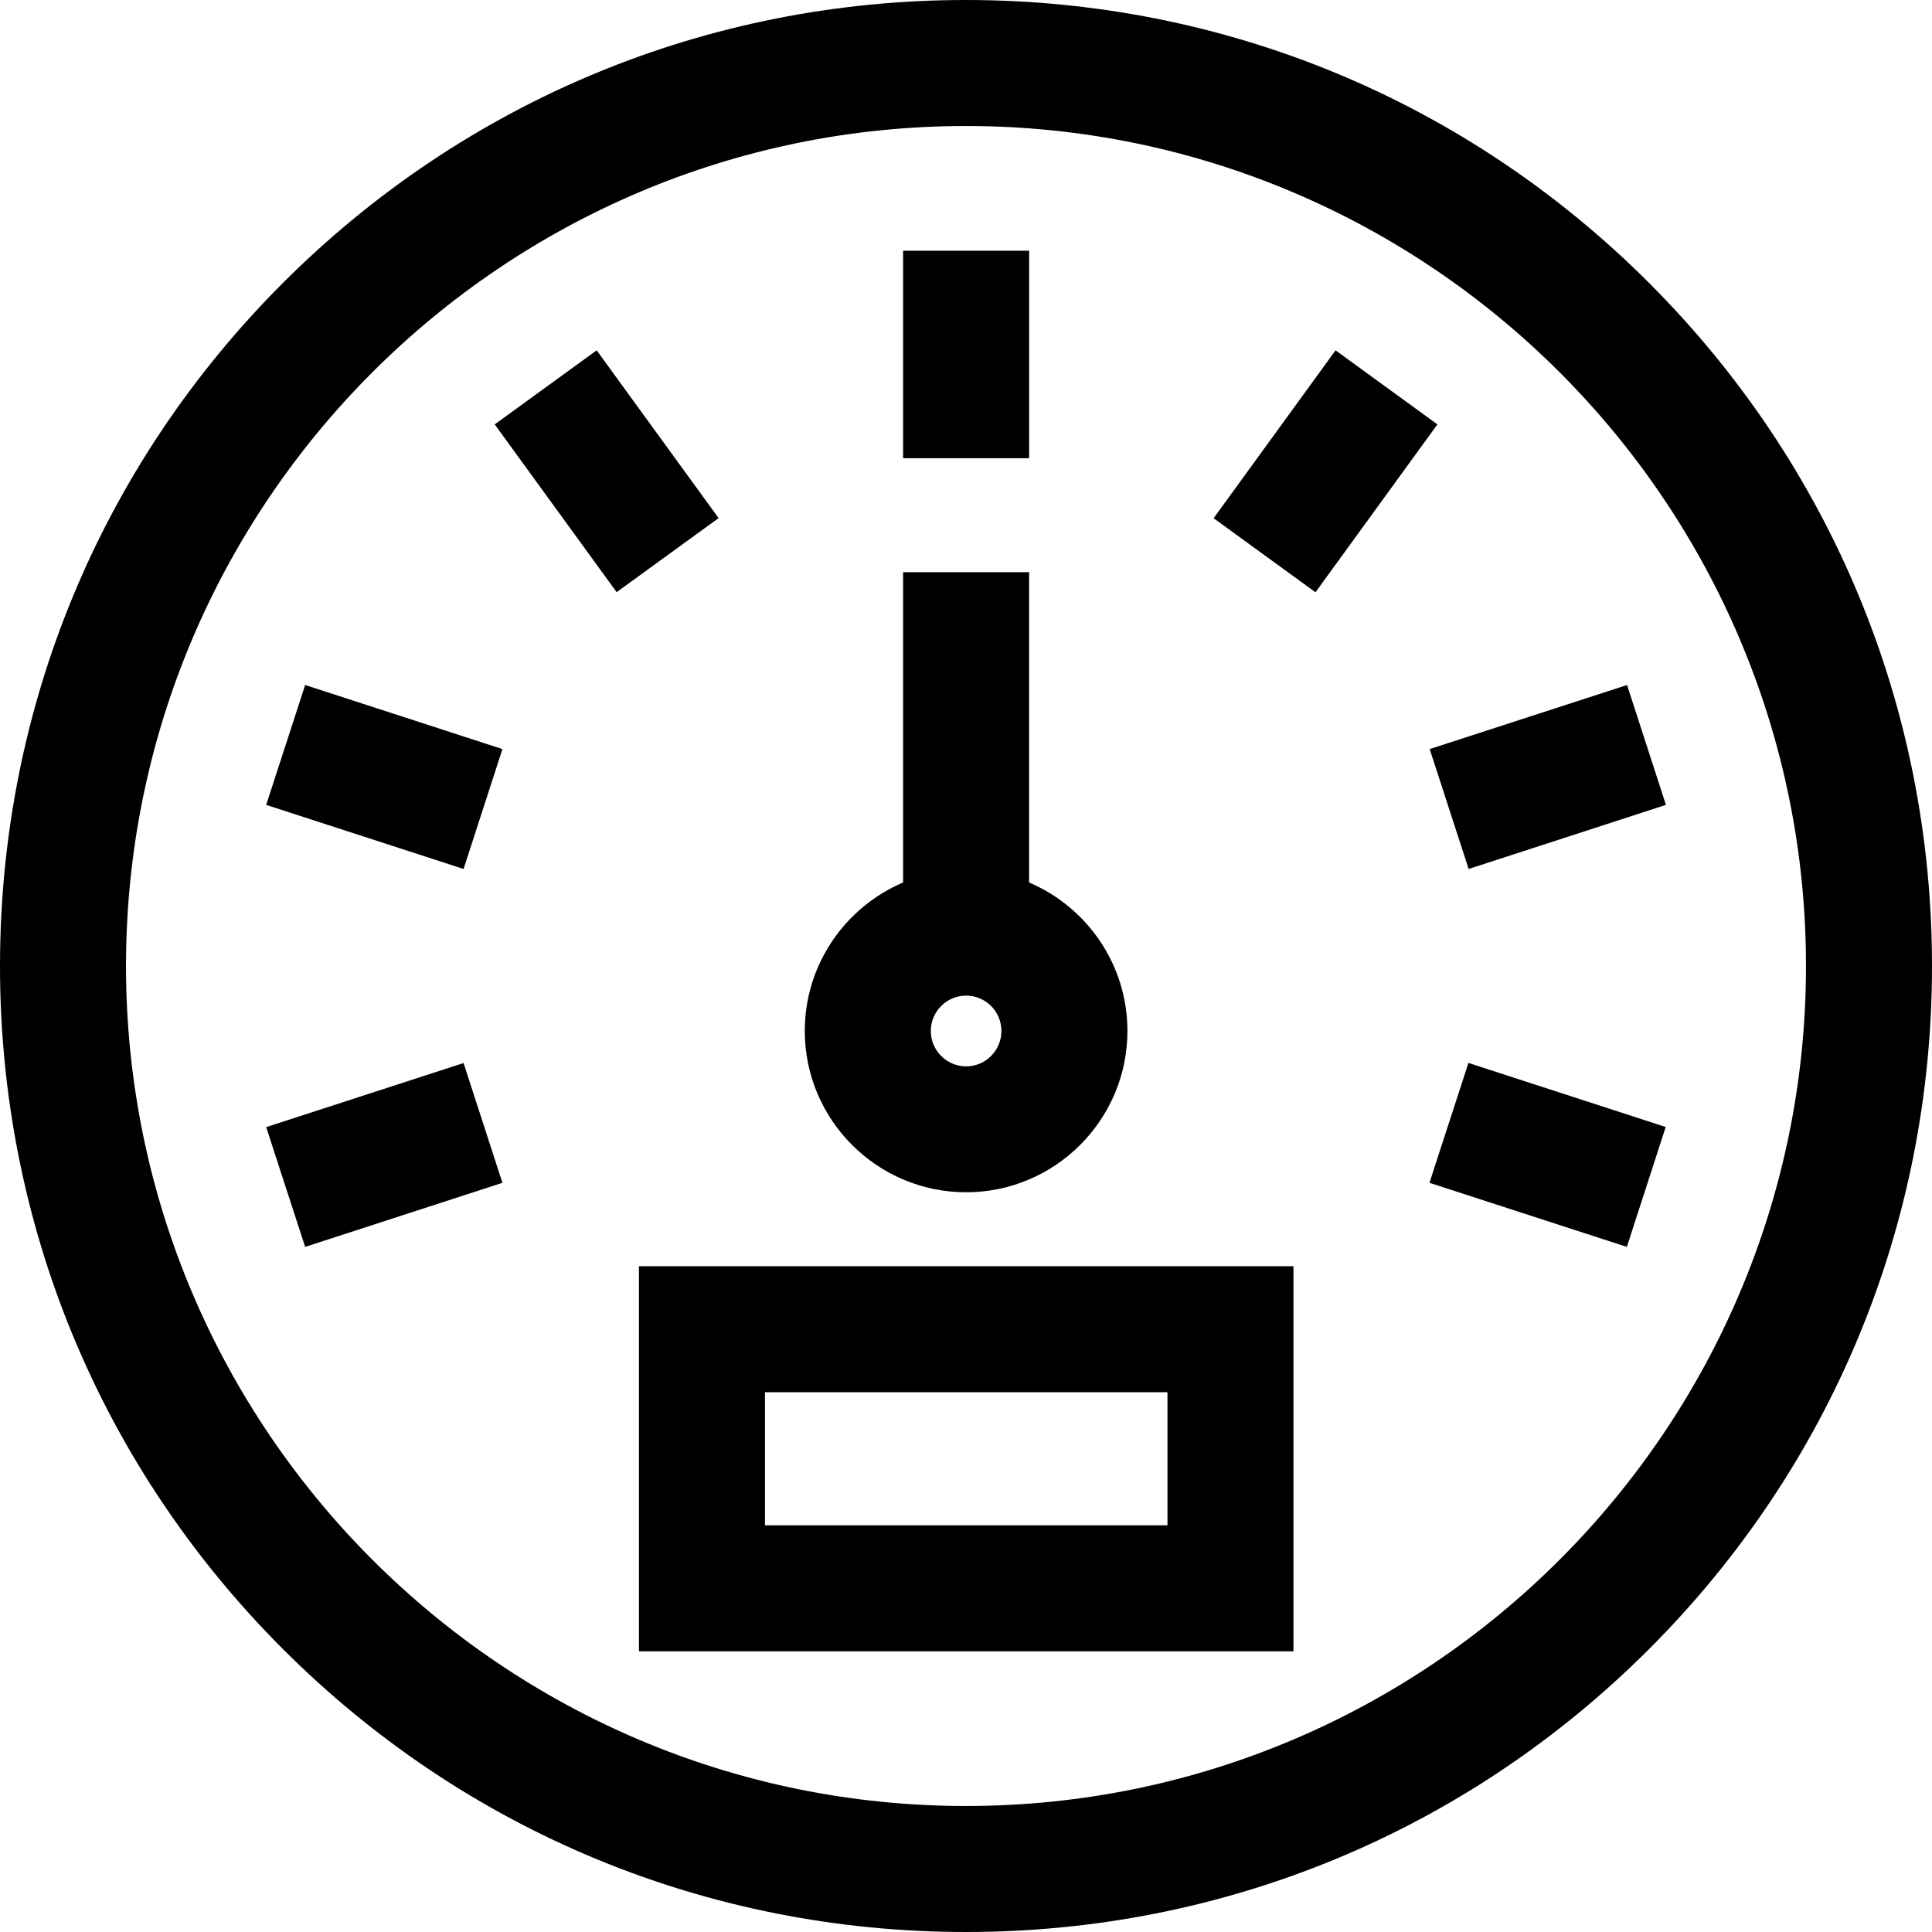 <svg width="18" height="18" viewBox="0 0 18 18" fill="none" xmlns="http://www.w3.org/2000/svg">
<path d="M15.364 2.636C13.664 0.936 11.404 0 9 0C6.596 0 4.336 0.936 2.636 2.636C0.936 4.336 0 6.596 0 9C0 11.404 0.936 13.664 2.636 15.364C4.336 17.064 6.596 18 9 18C11.404 18 13.664 17.064 15.364 15.364C17.064 13.664 18 11.404 18 9C18 6.596 17.064 4.336 15.364 2.636ZM9 16.826C4.685 16.826 1.174 13.315 1.174 9C1.174 4.685 4.685 1.174 9 1.174C13.315 1.174 16.826 4.685 16.826 9C16.826 13.315 13.315 16.826 9 16.826Z" fill="black"/>
<path d="M9.588 2.336H8.414V4.269H9.588V2.336Z" fill="black"/>
<path d="M5.559 3.264L4.609 3.954L5.745 5.517L6.695 4.827L5.559 3.264Z" fill="black"/>
<path d="M2.843 6.382L2.48 7.499L4.319 8.096L4.681 6.979L2.843 6.382Z" fill="black"/>
<path d="M4.319 9.904L2.48 10.501L2.843 11.617L4.681 11.02L4.319 9.904Z" fill="black"/>
<path d="M13.681 9.903L13.318 11.02L15.157 11.617L15.519 10.5L13.681 9.903Z" fill="black"/>
<path d="M15.159 6.382L13.32 6.979L13.683 8.096L15.521 7.499L15.159 6.382Z" fill="black"/>
<path d="M12.443 3.264L11.307 4.828L12.256 5.518L13.392 3.954L12.443 3.264Z" fill="black"/>
<path d="M5.953 11.797V15.385H12.051V11.797H5.953ZM10.877 14.211H7.127V12.971H10.877V14.211H10.877Z" fill="black"/>
<path d="M9.588 8.222V5.331H8.414V8.222C7.876 8.451 7.498 8.985 7.498 9.605C7.498 10.434 8.172 11.108 9.001 11.108C9.83 11.108 10.504 10.434 10.504 9.605C10.504 8.985 10.126 8.451 9.588 8.222ZM9.001 9.935C8.82 9.935 8.672 9.787 8.672 9.605C8.672 9.424 8.82 9.276 9.001 9.276C9.183 9.276 9.33 9.424 9.33 9.605C9.33 9.787 9.183 9.935 9.001 9.935Z" fill="black"/>
</svg>
